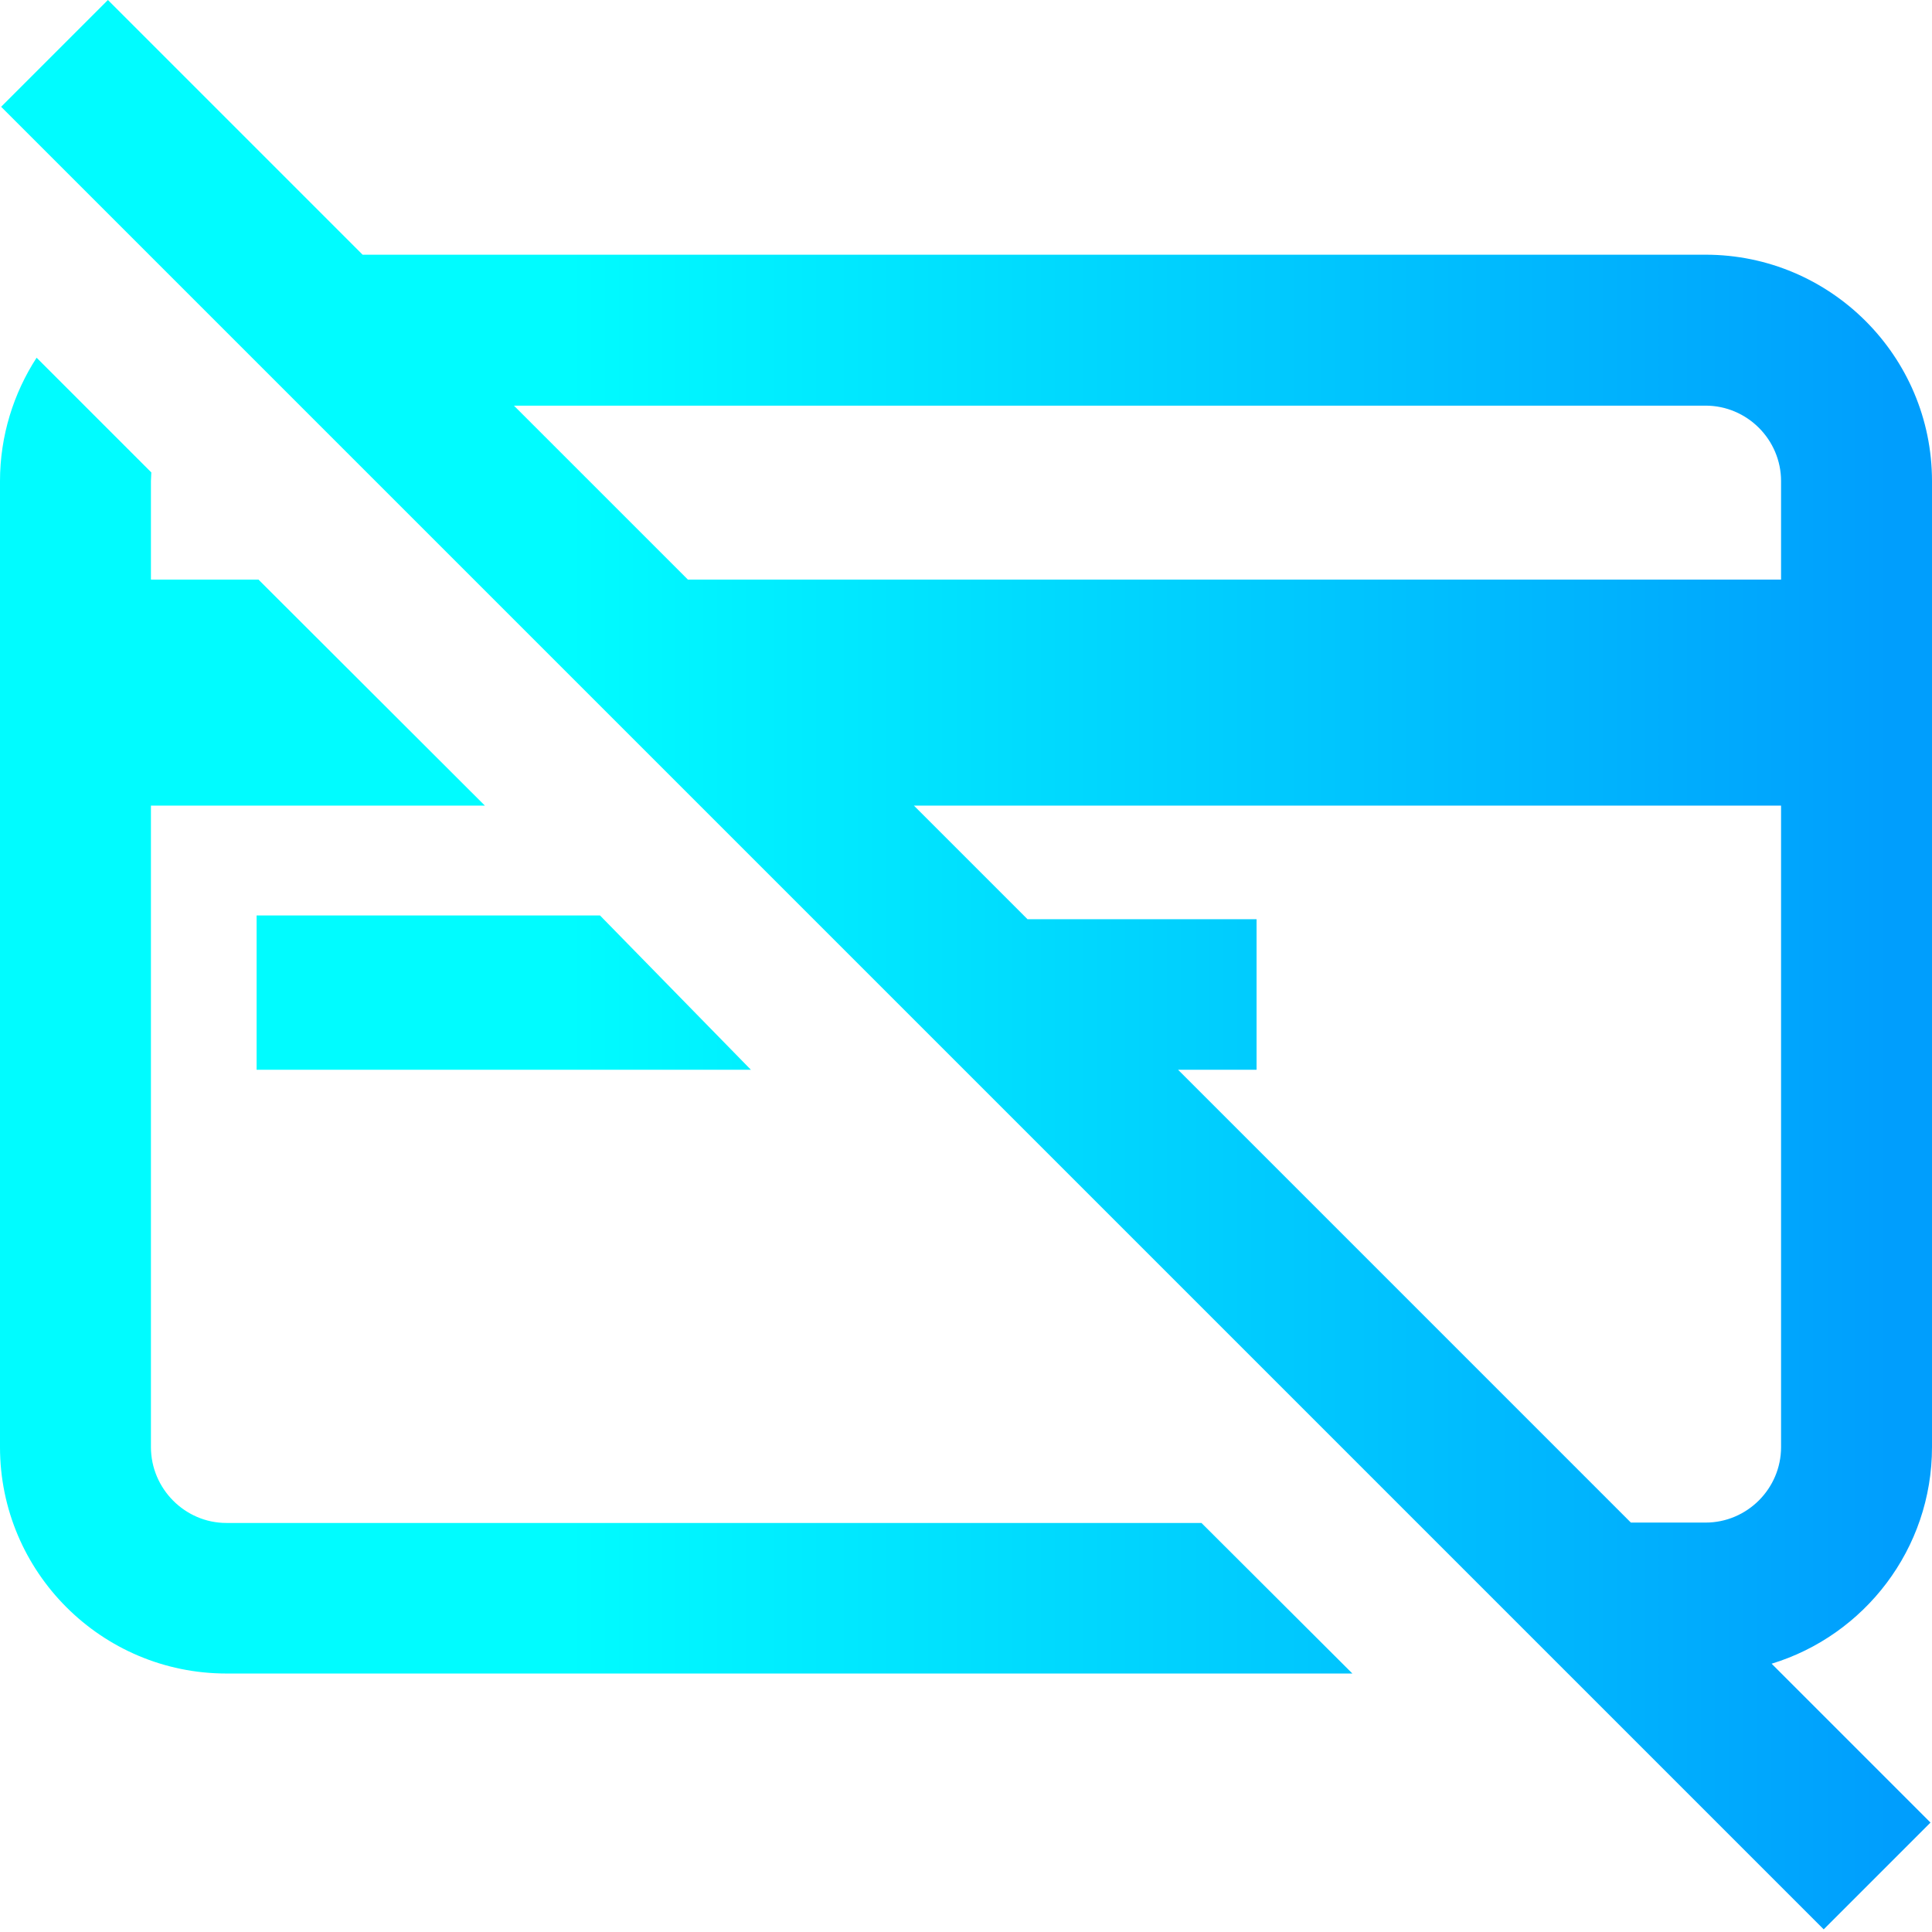 <?xml version="1.0" encoding="utf-8"?>
<!-- Generator: Adobe Illustrator 23.0.3, SVG Export Plug-In . SVG Version: 6.00 Build 0)  -->
<svg version="1.1" id="Слой_1" xmlns="http://www.w3.org/2000/svg" xmlns:xlink="http://www.w3.org/1999/xlink" x="0px" y="0px"
	 viewBox="0 0 512 512" style="enable-background:new 0 0 512 512;" xml:space="preserve">
<style type="text/css">
	.st0{fill:url(#SVGID_1_);}
</style>
<linearGradient id="SVGID_1_" gradientUnits="userSpaceOnUse" x1="6" y1="255.643" x2="501.035" y2="255.643">
	<stop  offset="0.293" style="stop-color:#00FCFF"/>
	<stop  offset="1" style="stop-color:#009EFD"/>
</linearGradient>
<path class="st0" d="M68,283.5v-40.9h91l40,40.9H68z M469.5,440.9l42.1,42.1l-28.3,28.3l-483-483L28.6,0l67.5,67.5H452
	c33.1,0,60,26.9,60,60v256C512,410.5,494.1,433.4,469.5,440.9z M136.2,107.5l46.1,46.1H472v-26.1c0-11-9-20-20-20H136.2z M472,383.5
	v-170H242.2l30.1,30.1H333v39.9h-20.8l120,120H452C463,403.5,472,394.5,472,383.5z M60,403.6c-11,0-20-9.1-20-20.1v-170h88.5
	l-60-59.9H40v-26.1c0-0.8,0.1-1.5,0.1-2.3L9.7,94.8C3.6,104.2,0,115.5,0,127.5v256c0,33.1,26.9,60,60,60h298.4l-40-39.9H60z"/>
</svg>
